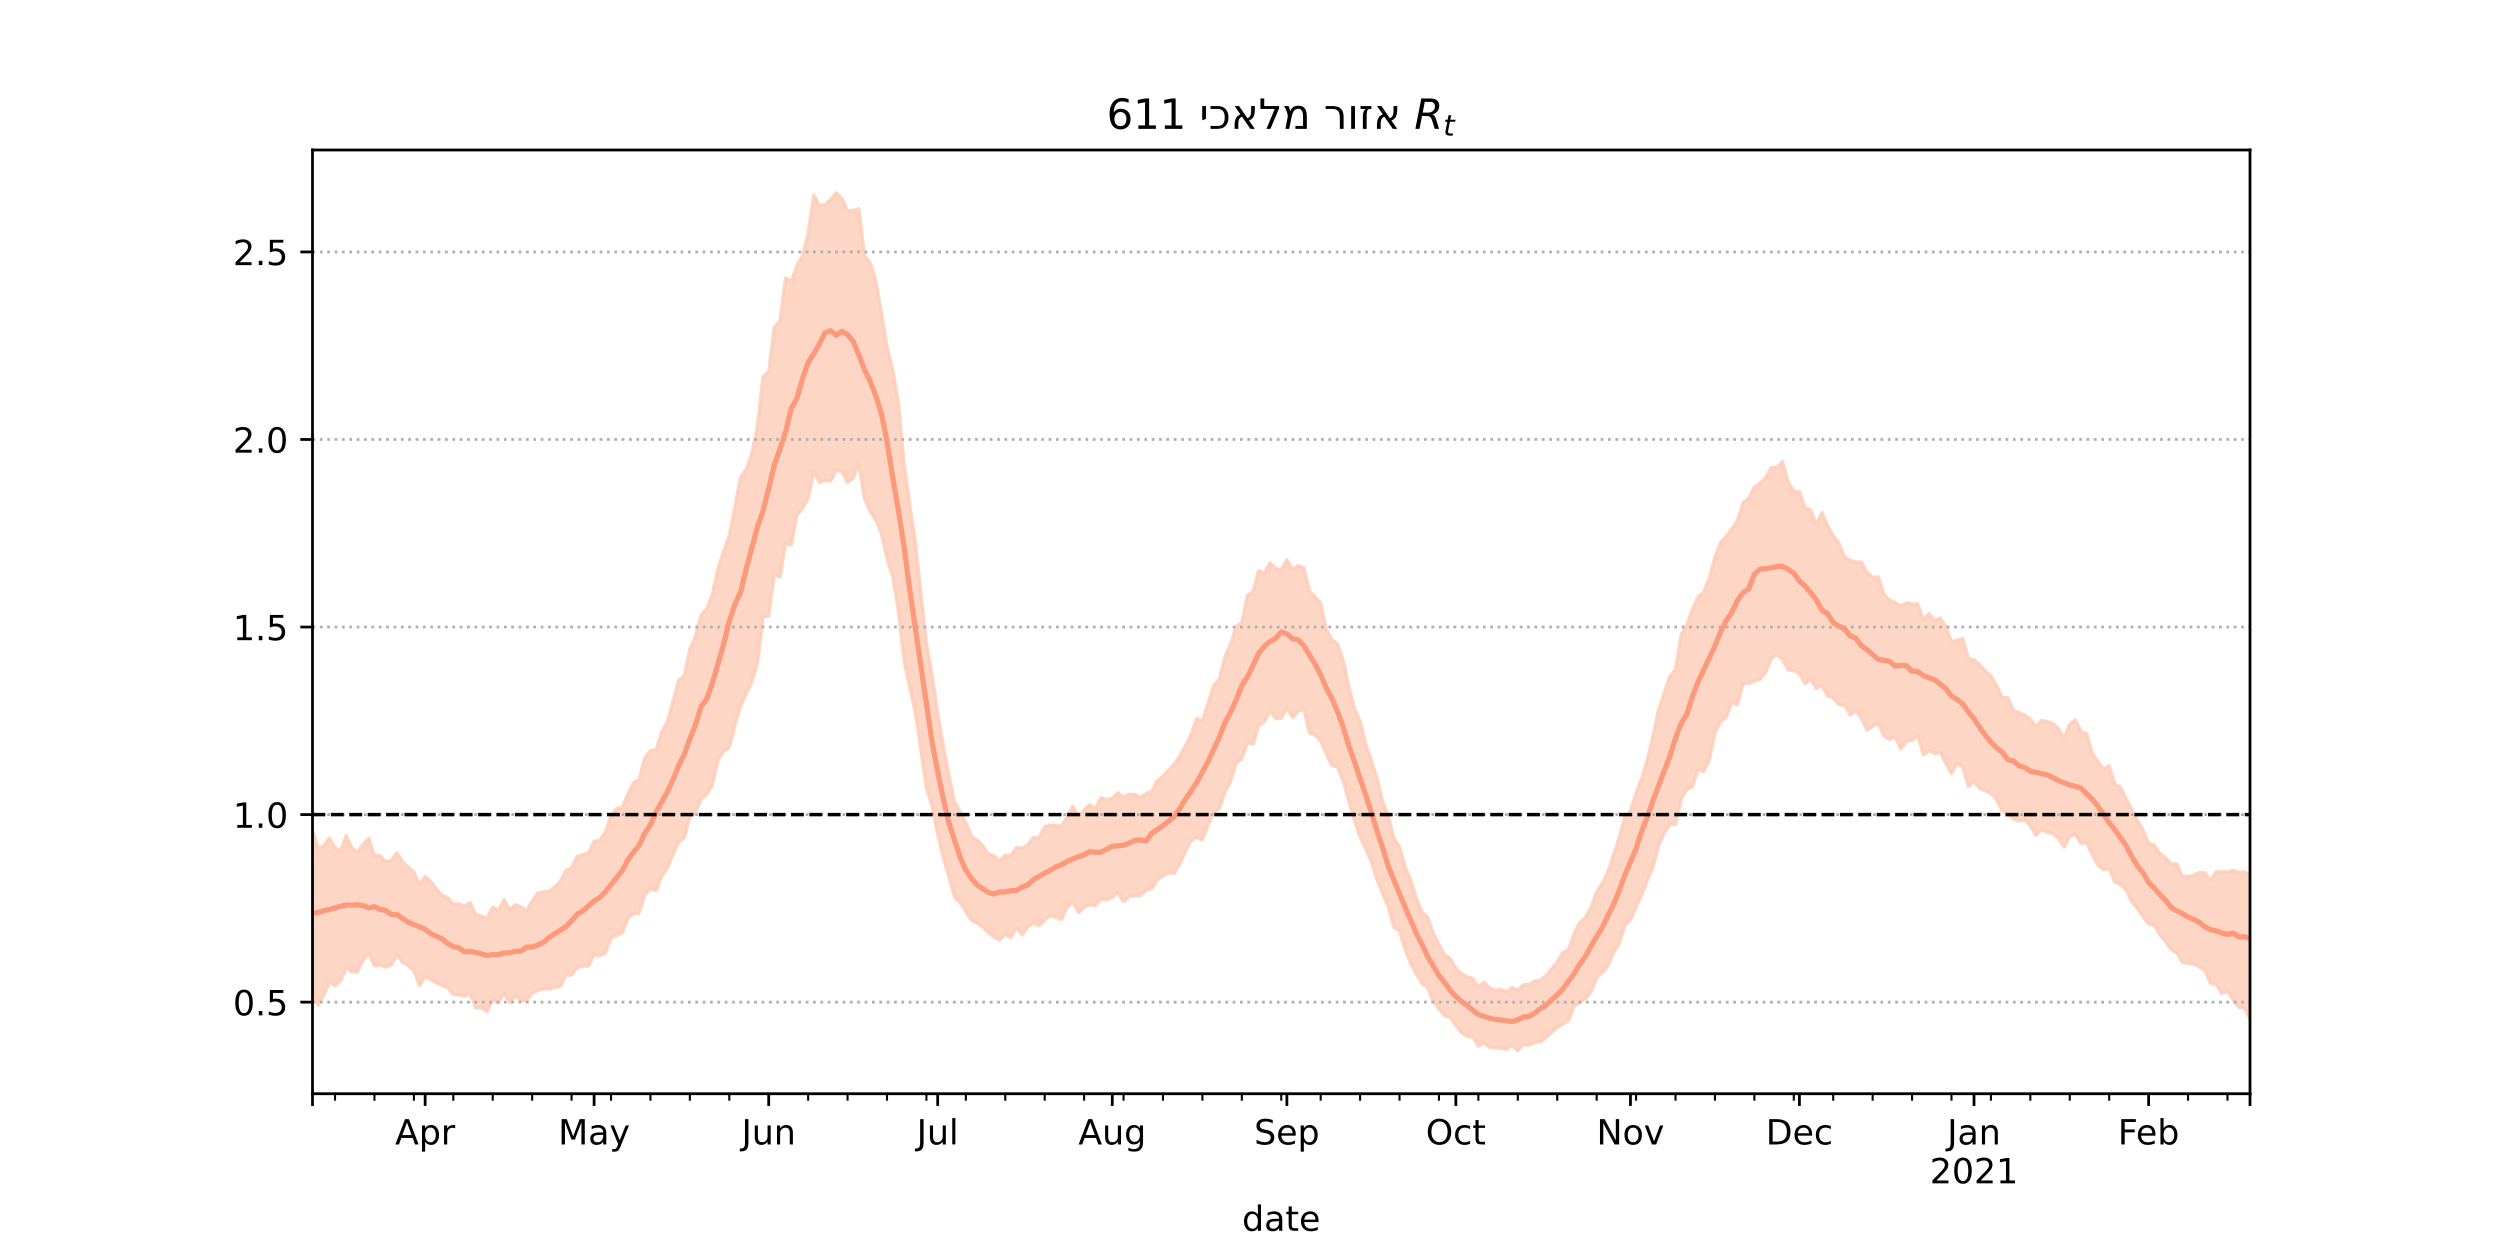 <?xml version="1.0" encoding="utf-8" standalone="no"?>
<!DOCTYPE svg PUBLIC "-//W3C//DTD SVG 1.1//EN"
  "http://www.w3.org/Graphics/SVG/1.1/DTD/svg11.dtd">
<!-- Created with matplotlib (https://matplotlib.org/) -->
<svg height="360pt" version="1.1" viewBox="0 0 720 360" width="720pt" xmlns="http://www.w3.org/2000/svg" xmlns:xlink="http://www.w3.org/1999/xlink">
 <defs>
  <style type="text/css">*{stroke-linecap:butt;stroke-linejoin:round;}</style>
 </defs>
 <g id="figure_1">
  <g id="patch_1">
   <path d="M 0 360 
L 720 360 
L 720 0 
L 0 0 
z
" style="fill:#ffffff;"/>
  </g>
  <g id="axes_1">
   <g id="patch_2">
    <path d="M 90 315 
L 648 315 
L 648 43.2 
L 90 43.2 
z
" style="fill:#ffffff;"/>
   </g>
   <g id="PolyCollection_1">
    <defs>
     <path d="M 90 -74.457 
L 90 -120.729 
L 91.622 -115.744 
L 93.244 -116.439 
L 94.866 -118.673 
L 96.488 -115.809 
L 98.11 -114.988 
L 99.733 -119.386 
L 101.355 -115.694 
L 102.977 -114.424 
L 104.599 -116.933 
L 106.221 -118.544 
L 107.843 -113.642 
L 109.465 -113.483 
L 111.087 -111.866 
L 112.709 -112.111 
L 114.331 -114.425 
L 115.953 -111.826 
L 117.576 -110.28 
L 119.198 -108.844 
L 120.82 -105.222 
L 122.442 -107.574 
L 124.064 -106.089 
L 125.686 -104.005 
L 127.308 -102.192 
L 128.93 -101.51 
L 130.552 -99.584 
L 132.174 -99.676 
L 133.797 -99.033 
L 135.419 -100.055 
L 137.041 -96.522 
L 138.663 -96.166 
L 140.285 -95.59 
L 141.907 -98.757 
L 143.529 -97.716 
L 145.151 -100.852 
L 146.773 -98.019 
L 148.395 -99.457 
L 150.017 -98.799 
L 151.64 -97.719 
L 153.262 -100.51 
L 154.884 -102.822 
L 156.506 -103.165 
L 158.128 -103.255 
L 159.75 -104.534 
L 161.372 -106.142 
L 162.994 -109.335 
L 164.616 -110.154 
L 166.238 -113.314 
L 167.86 -113.932 
L 169.483 -114.322 
L 171.105 -117.684 
L 172.727 -117.969 
L 174.349 -120.405 
L 175.971 -124.967 
L 177.593 -127.195 
L 179.215 -127.406 
L 180.837 -131.356 
L 182.459 -134.562 
L 184.081 -135.614 
L 185.703 -141.735 
L 187.326 -143.844 
L 188.948 -144.145 
L 190.57 -149.282 
L 192.192 -152.004 
L 193.814 -158.061 
L 195.436 -163.982 
L 197.058 -165.395 
L 198.68 -173.027 
L 200.302 -176.817 
L 201.924 -182.844 
L 203.547 -184.636 
L 205.169 -188.928 
L 206.791 -196.326 
L 208.413 -201.224 
L 210.035 -205.704 
L 211.657 -214.137 
L 213.279 -222.555 
L 214.901 -224.81 
L 216.523 -229.425 
L 218.145 -237.289 
L 219.767 -251.504 
L 221.39 -252.963 
L 223.012 -265.75 
L 224.634 -267.594 
L 226.256 -279.941 
L 227.878 -278.938 
L 229.5 -283.463 
L 231.122 -286.352 
L 232.744 -292.781 
L 234.366 -303.813 
L 235.988 -300.788 
L 237.61 -301.071 
L 239.233 -302.616 
L 240.855 -304.445 
L 242.477 -302.872 
L 244.099 -299.226 
L 245.721 -299.352 
L 247.343 -299.896 
L 248.965 -286.366 
L 250.587 -284.521 
L 252.209 -279.25 
L 253.831 -269.95 
L 255.453 -260.258 
L 257.076 -253.59 
L 258.698 -244.282 
L 260.32 -226.783 
L 261.942 -215.074 
L 263.564 -204.281 
L 265.186 -189.314 
L 266.808 -174.511 
L 268.43 -165.519 
L 270.052 -154.568 
L 271.674 -145.218 
L 273.297 -136.769 
L 274.919 -128.936 
L 276.541 -126.207 
L 278.163 -123.071 
L 279.785 -119.102 
L 281.407 -118.028 
L 283.029 -116.453 
L 284.651 -114.114 
L 286.273 -113.518 
L 287.895 -112.077 
L 289.517 -113.67 
L 291.14 -113.624 
L 292.762 -115.98 
L 294.384 -115.671 
L 296.006 -116.746 
L 297.628 -118.797 
L 299.25 -118.755 
L 300.872 -121.937 
L 302.494 -122.392 
L 304.116 -122.212 
L 305.738 -122.107 
L 307.36 -124.83 
L 308.983 -127.743 
L 310.605 -124.692 
L 312.227 -126.738 
L 313.849 -128.261 
L 315.471 -127.2 
L 317.093 -130.224 
L 318.715 -129.661 
L 320.337 -130.11 
L 321.959 -131.682 
L 323.581 -130.47 
L 325.203 -131.239 
L 326.826 -131.167 
L 328.448 -130.323 
L 330.07 -131.411 
L 331.692 -132.038 
L 333.314 -135.171 
L 334.936 -136.44 
L 336.558 -138.234 
L 338.18 -139.998 
L 339.802 -142.351 
L 341.424 -145.239 
L 343.047 -148.54 
L 344.669 -153.07 
L 346.291 -152.417 
L 347.913 -157.367 
L 349.535 -162.486 
L 351.157 -164.429 
L 352.779 -170.825 
L 354.401 -174.544 
L 356.023 -179.53 
L 357.645 -180.747 
L 359.267 -188.519 
L 360.89 -189.694 
L 362.512 -195.679 
L 364.134 -194.851 
L 365.756 -197.935 
L 367.378 -196.317 
L 369 -195.795 
L 370.622 -198.798 
L 372.244 -196.066 
L 373.866 -197.084 
L 375.488 -196.492 
L 377.11 -189.841 
L 378.733 -188.088 
L 380.355 -186.303 
L 381.977 -178.678 
L 383.599 -175.733 
L 385.221 -174.461 
L 386.843 -169.74 
L 388.465 -162.129 
L 390.087 -155.891 
L 391.709 -152.349 
L 393.331 -145.712 
L 394.953 -140.895 
L 396.576 -135.88 
L 398.198 -129.188 
L 399.82 -125.025 
L 401.442 -118.494 
L 403.064 -116.147 
L 404.686 -110.253 
L 406.308 -106.43 
L 407.93 -101.231 
L 409.552 -97.284 
L 411.174 -95.878 
L 412.797 -91.199 
L 414.419 -88.077 
L 416.041 -85.01 
L 417.663 -83.939 
L 419.285 -81.118 
L 420.907 -79.586 
L 422.529 -78.664 
L 424.151 -78.224 
L 425.773 -75.851 
L 427.395 -77.073 
L 429.017 -75.44 
L 430.64 -74.837 
L 432.262 -74.976 
L 433.884 -74.354 
L 435.506 -75.596 
L 437.128 -74.779 
L 438.75 -76.357 
L 440.372 -76.414 
L 441.994 -77.491 
L 443.616 -77.571 
L 445.238 -79.019 
L 446.86 -80.969 
L 448.483 -82.965 
L 450.105 -85.647 
L 451.727 -86.513 
L 453.349 -91.123 
L 454.971 -94.29 
L 456.593 -95.771 
L 458.215 -98.687 
L 459.837 -103.202 
L 461.459 -105.535 
L 463.081 -108.975 
L 464.703 -113.75 
L 466.326 -118.87 
L 467.948 -124.634 
L 469.57 -126.449 
L 471.192 -131.587 
L 472.814 -135.789 
L 474.436 -141.146 
L 476.058 -148.004 
L 477.68 -155.623 
L 479.302 -160.537 
L 480.924 -165.209 
L 482.547 -167.158 
L 484.169 -177.162 
L 485.791 -180.112 
L 487.413 -184.502 
L 489.035 -188.141 
L 490.657 -189.427 
L 492.279 -193.552 
L 493.901 -199.507 
L 495.523 -203.858 
L 497.145 -205.508 
L 498.767 -207.696 
L 500.39 -210.035 
L 502.012 -215.269 
L 503.634 -216.407 
L 505.256 -219.682 
L 506.878 -220.892 
L 508.5 -222.337 
L 510.122 -225.325 
L 511.744 -225.398 
L 513.366 -227.073 
L 514.988 -221.273 
L 516.61 -218.476 
L 518.233 -218.412 
L 519.855 -213.756 
L 521.477 -213.095 
L 523.099 -208.876 
L 524.721 -212.42 
L 526.343 -208.584 
L 527.965 -205.779 
L 529.587 -203.677 
L 531.209 -199.57 
L 532.831 -198.647 
L 534.453 -198.177 
L 536.076 -198.054 
L 537.698 -195.138 
L 539.32 -193.749 
L 540.942 -193.812 
L 542.564 -188.828 
L 544.186 -187.149 
L 545.808 -186.46 
L 547.43 -185.559 
L 549.052 -186.371 
L 550.674 -186.071 
L 552.297 -186.085 
L 553.919 -181.43 
L 555.541 -183.265 
L 557.163 -181.287 
L 558.785 -182.028 
L 560.407 -179.56 
L 562.029 -175.024 
L 563.651 -175.672 
L 565.273 -176.07 
L 566.895 -170.362 
L 568.517 -169.93 
L 570.14 -168.549 
L 571.762 -166.752 
L 573.384 -165.337 
L 575.006 -162.698 
L 576.628 -159.035 
L 578.25 -159.057 
L 579.872 -155.386 
L 581.494 -154.765 
L 583.116 -154.051 
L 584.738 -152.941 
L 586.36 -150.804 
L 587.983 -152.49 
L 589.605 -152.151 
L 591.227 -151.635 
L 592.849 -150.187 
L 594.471 -147.396 
L 596.093 -151.476 
L 597.715 -152.663 
L 599.337 -149.318 
L 600.959 -148.704 
L 602.581 -143.02 
L 604.203 -140.673 
L 605.826 -138.37 
L 607.448 -139.433 
L 609.07 -134.199 
L 610.692 -133.313 
L 612.314 -129.983 
L 613.936 -127.011 
L 615.558 -123.7 
L 617.18 -121.05 
L 618.802 -117.151 
L 620.424 -116.6 
L 622.047 -114.146 
L 623.669 -112.932 
L 625.291 -111.123 
L 626.913 -111.267 
L 628.535 -107.593 
L 630.157 -107.579 
L 631.779 -107.901 
L 633.401 -108.704 
L 635.023 -108.613 
L 636.645 -106.53 
L 638.267 -108.922 
L 639.89 -108.993 
L 641.512 -108.874 
L 643.134 -109.355 
L 644.756 -108.799 
L 646.378 -108.862 
L 648 -108.105 
L 649.622 -107.299 
L 651.244 -112.513 
L 652.866 -113.408 
L 654.488 -113.393 
L 656.11 -114.559 
L 657.733 -114.593 
L 659.355 -116.391 
L 660.977 -113.666 
L 660.977 -63.4 
L 660.977 -63.4 
L 659.355 -65.734 
L 657.733 -66.45 
L 656.11 -65.836 
L 654.488 -66.758 
L 652.866 -67.36 
L 651.244 -68.112 
L 649.622 -65.353 
L 648 -66.427 
L 646.378 -69.611 
L 644.756 -69.9 
L 643.134 -72.034 
L 641.512 -74.566 
L 639.89 -73.873 
L 638.267 -76.543 
L 636.645 -76.753 
L 635.023 -80.378 
L 633.401 -81.572 
L 631.779 -82.281 
L 630.157 -82.571 
L 628.535 -82.837 
L 626.913 -85.614 
L 625.291 -86.525 
L 623.669 -88.844 
L 622.047 -90.8 
L 620.424 -93.463 
L 618.802 -93.882 
L 617.18 -95.991 
L 615.558 -98.428 
L 613.936 -100.281 
L 612.314 -103.823 
L 610.692 -105.267 
L 609.07 -105.904 
L 607.448 -109.727 
L 605.826 -109.524 
L 604.203 -110.814 
L 602.581 -113.787 
L 600.959 -117.337 
L 599.337 -117.057 
L 597.715 -119.741 
L 596.093 -119.09 
L 594.471 -116.057 
L 592.849 -118.641 
L 591.227 -119.879 
L 589.605 -120.322 
L 587.983 -121.118 
L 586.36 -119.483 
L 584.738 -122.125 
L 583.116 -123.985 
L 581.494 -123.566 
L 579.872 -124.11 
L 578.25 -125.723 
L 576.628 -126.415 
L 575.006 -129.695 
L 573.384 -131.497 
L 571.762 -132.27 
L 570.14 -132.84 
L 568.517 -135.027 
L 566.895 -133.487 
L 565.273 -138.974 
L 563.651 -140.143 
L 562.029 -137.245 
L 560.407 -140.111 
L 558.785 -143.305 
L 557.163 -143.009 
L 555.541 -143.752 
L 553.919 -142.572 
L 552.297 -148.23 
L 550.674 -146.796 
L 549.052 -146.482 
L 547.43 -144.265 
L 545.808 -147.808 
L 544.186 -147.037 
L 542.564 -148.07 
L 540.942 -151.637 
L 539.32 -150.791 
L 537.698 -149.749 
L 536.076 -153.043 
L 534.453 -155.209 
L 532.831 -154.104 
L 531.209 -156.934 
L 529.587 -157.041 
L 527.965 -158.972 
L 526.343 -159.553 
L 524.721 -162.607 
L 523.099 -161.703 
L 521.477 -164.416 
L 519.855 -163.091 
L 518.233 -166.035 
L 516.61 -166.781 
L 514.988 -167.066 
L 513.366 -170.043 
L 511.744 -171.519 
L 510.122 -170.329 
L 508.5 -166.327 
L 506.878 -164.369 
L 505.256 -163.85 
L 503.634 -163.136 
L 502.012 -163.16 
L 500.39 -157.02 
L 498.767 -157.765 
L 497.145 -153.478 
L 495.523 -152.086 
L 493.901 -148.899 
L 492.279 -141.178 
L 490.657 -137.749 
L 489.035 -138.463 
L 487.413 -133.413 
L 485.791 -132.69 
L 484.169 -129.795 
L 482.547 -122.591 
L 480.924 -122.528 
L 479.302 -120.089 
L 477.68 -116.466 
L 476.058 -110.43 
L 474.436 -106.404 
L 472.814 -102.305 
L 471.192 -98.782 
L 469.57 -95.005 
L 467.948 -93.502 
L 466.326 -88.312 
L 464.703 -85.699 
L 463.081 -81.754 
L 461.459 -79.942 
L 459.837 -78.343 
L 458.215 -74.398 
L 456.593 -72.387 
L 454.971 -71.228 
L 453.349 -70.292 
L 451.727 -65.987 
L 450.105 -65.116 
L 448.483 -64.117 
L 446.86 -62.606 
L 445.238 -61.102 
L 443.616 -59.984 
L 441.994 -59.74 
L 440.372 -58.997 
L 438.75 -59.157 
L 437.128 -57.355 
L 435.506 -59.061 
L 433.884 -57.766 
L 432.262 -58.123 
L 430.64 -58.219 
L 429.017 -58.409 
L 427.395 -59.559 
L 425.773 -58.708 
L 424.151 -61.317 
L 422.529 -61.522 
L 420.907 -62.661 
L 419.285 -64.598 
L 417.663 -66.995 
L 416.041 -67.45 
L 414.419 -69.506 
L 412.797 -71.613 
L 411.174 -75.509 
L 409.552 -76.723 
L 407.93 -79.357 
L 406.308 -82.462 
L 404.686 -86.553 
L 403.064 -91.861 
L 401.442 -92.876 
L 399.82 -98.852 
L 398.198 -102.702 
L 396.576 -106.723 
L 394.953 -111.735 
L 393.331 -115.489 
L 391.709 -118.933 
L 390.087 -123.723 
L 388.465 -129.141 
L 386.843 -134.916 
L 385.221 -139.138 
L 383.599 -139.466 
L 381.977 -142.949 
L 380.355 -146.661 
L 378.733 -148.317 
L 377.11 -148.908 
L 375.488 -155.867 
L 373.866 -155.169 
L 372.244 -153.347 
L 370.622 -156.055 
L 369 -153.121 
L 367.378 -153.055 
L 365.756 -155.116 
L 364.134 -152.226 
L 362.512 -151.034 
L 360.89 -145.671 
L 359.267 -146.151 
L 357.645 -141.425 
L 356.023 -140.205 
L 354.401 -134.877 
L 352.779 -131.819 
L 351.157 -127.052 
L 349.535 -125.866 
L 347.913 -122.387 
L 346.291 -118.124 
L 344.669 -118.787 
L 343.047 -117.914 
L 341.424 -114.726 
L 339.802 -111.271 
L 338.18 -108.438 
L 336.558 -108.564 
L 334.936 -107.714 
L 333.314 -106.574 
L 331.692 -104.061 
L 330.07 -103.602 
L 328.448 -102.044 
L 326.826 -101.93 
L 325.203 -101.846 
L 323.581 -100.315 
L 321.959 -102.886 
L 320.337 -101.567 
L 318.715 -100.82 
L 317.093 -101.091 
L 315.471 -99.145 
L 313.849 -99.467 
L 312.227 -98.691 
L 310.605 -97.1 
L 308.983 -100.268 
L 307.36 -98.635 
L 305.738 -95.225 
L 304.116 -95.734 
L 302.494 -96.431 
L 300.872 -95.036 
L 299.25 -93.346 
L 297.628 -94.211 
L 296.006 -93.032 
L 294.384 -90.73 
L 292.762 -92.894 
L 291.14 -90.029 
L 289.517 -90.967 
L 287.895 -89.278 
L 286.273 -90.143 
L 284.651 -91.412 
L 283.029 -92.964 
L 281.407 -94.106 
L 279.785 -94.953 
L 278.163 -97.48 
L 276.541 -99.988 
L 274.919 -101.646 
L 273.297 -107.519 
L 271.674 -112.975 
L 270.052 -119.707 
L 268.43 -127.895 
L 266.808 -132.976 
L 265.186 -144.231 
L 263.564 -155.087 
L 261.942 -162.3 
L 260.32 -170.136 
L 258.698 -184.285 
L 257.076 -194.004 
L 255.453 -199.208 
L 253.831 -206.464 
L 252.209 -210.315 
L 250.587 -212.7 
L 248.965 -216.427 
L 247.343 -226.419 
L 245.721 -222.199 
L 244.099 -220.987 
L 242.477 -224.147 
L 240.855 -224.6 
L 239.233 -221.514 
L 237.61 -221.57 
L 235.988 -221.076 
L 234.366 -224.285 
L 232.744 -216.313 
L 231.122 -213.61 
L 229.5 -211.613 
L 227.878 -203.004 
L 226.256 -203.49 
L 224.634 -193.774 
L 223.012 -194.501 
L 221.39 -182.658 
L 219.767 -182.335 
L 218.145 -169.057 
L 216.523 -163.493 
L 214.901 -160.299 
L 213.279 -156.548 
L 211.657 -151.178 
L 210.035 -144.784 
L 208.413 -143.652 
L 206.791 -141.197 
L 205.169 -133.981 
L 203.547 -131.197 
L 201.924 -129.991 
L 200.302 -125.866 
L 198.68 -124.893 
L 197.058 -118.627 
L 195.436 -117.469 
L 193.814 -113.801 
L 192.192 -110.113 
L 190.57 -107.56 
L 188.948 -103.428 
L 187.326 -104.047 
L 185.703 -102.285 
L 184.081 -97.048 
L 182.459 -96.851 
L 180.837 -95.477 
L 179.215 -91.268 
L 177.593 -90.591 
L 175.971 -89.95 
L 174.349 -85.539 
L 172.727 -84.698 
L 171.105 -84.961 
L 169.483 -81.813 
L 167.86 -81.772 
L 166.238 -81.379 
L 164.616 -79.178 
L 162.994 -79.118 
L 161.372 -75.929 
L 159.75 -75.558 
L 158.128 -75.114 
L 156.506 -75.244 
L 154.884 -74.716 
L 153.262 -73.939 
L 151.64 -71.725 
L 150.017 -71.804 
L 148.395 -73.141 
L 146.773 -71.293 
L 145.151 -73.776 
L 143.529 -71.251 
L 141.907 -71.972 
L 140.285 -68.634 
L 138.663 -69.807 
L 137.041 -69.695 
L 135.419 -73.773 
L 133.797 -73.074 
L 132.174 -73.509 
L 130.552 -73.628 
L 128.93 -75.553 
L 127.308 -76.194 
L 125.686 -76.92 
L 124.064 -77.787 
L 122.442 -78.685 
L 120.82 -76.155 
L 119.198 -80.4 
L 117.576 -81.955 
L 115.953 -82.913 
L 114.331 -85.022 
L 112.709 -82.115 
L 111.087 -81.489 
L 109.465 -82.056 
L 107.843 -81.854 
L 106.221 -85.613 
L 104.599 -83.482 
L 102.977 -80.161 
L 101.355 -80.038 
L 99.733 -81.48 
L 98.11 -77.484 
L 96.488 -76.102 
L 94.866 -77.151 
L 93.244 -73.47 
L 91.622 -70.541 
L 90 -74.457 
z
" id="m68aa4de382" style="stroke:#fdcbb6;stroke-opacity:0.8;"/>
    </defs>
    <g clip-path="url(#p127be22ed4)">
     <use style="fill:#fdcbb6;fill-opacity:0.8;stroke:#fdcbb6;stroke-opacity:0.8;" x="0" xlink:href="#m68aa4de382" y="360"/>
    </g>
   </g>
   <g id="matplotlib.axis_1">
    <g id="xtick_1">
     <g id="line2d_1">
      <defs>
       <path d="M 0 0 
L 0 3.5 
" id="m68dd8ad749" style="stroke:#000000;stroke-width:0.8;"/>
      </defs>
      <g>
       <use style="stroke:#000000;stroke-width:0.8;" x="90" xlink:href="#m68dd8ad749" y="315"/>
      </g>
     </g>
    </g>
    <g id="xtick_2">
     <g id="line2d_2">
      <g>
       <use style="stroke:#000000;stroke-width:0.8;" x="122.442" xlink:href="#m68dd8ad749" y="315"/>
      </g>
     </g>
     <g id="text_1">
      <!-- Apr -->
      <g transform="translate(113.792 329.598)scale(0.1 -0.1)">
       <defs>
        <path d="M 34.188 63.188 
L 20.797 26.906 
L 47.609 26.906 
z
M 28.609 72.906 
L 39.797 72.906 
L 67.578 0 
L 57.328 0 
L 50.688 18.703 
L 17.828 18.703 
L 11.188 0 
L 0.781 0 
z
" id="DejaVuSans-65"/>
        <path d="M 18.109 8.203 
L 18.109 -20.797 
L 9.078 -20.797 
L 9.078 54.688 
L 18.109 54.688 
L 18.109 46.391 
Q 20.953 51.266 25.266 53.625 
Q 29.594 56 35.594 56 
Q 45.562 56 51.781 48.094 
Q 58.016 40.188 58.016 27.297 
Q 58.016 14.406 51.781 6.484 
Q 45.562 -1.422 35.594 -1.422 
Q 29.594 -1.422 25.266 0.953 
Q 20.953 3.328 18.109 8.203 
z
M 48.688 27.297 
Q 48.688 37.203 44.609 42.844 
Q 40.531 48.484 33.406 48.484 
Q 26.266 48.484 22.188 42.844 
Q 18.109 37.203 18.109 27.297 
Q 18.109 17.391 22.188 11.75 
Q 26.266 6.109 33.406 6.109 
Q 40.531 6.109 44.609 11.75 
Q 48.688 17.391 48.688 27.297 
z
" id="DejaVuSans-112"/>
        <path d="M 41.109 46.297 
Q 39.594 47.172 37.812 47.578 
Q 36.031 48 33.891 48 
Q 26.266 48 22.188 43.047 
Q 18.109 38.094 18.109 28.812 
L 18.109 0 
L 9.078 0 
L 9.078 54.688 
L 18.109 54.688 
L 18.109 46.188 
Q 20.953 51.172 25.484 53.578 
Q 30.031 56 36.531 56 
Q 37.453 56 38.578 55.875 
Q 39.703 55.766 41.062 55.516 
z
" id="DejaVuSans-114"/>
       </defs>
       <use xlink:href="#DejaVuSans-65"/>
       <use x="68.408" xlink:href="#DejaVuSans-112"/>
       <use x="131.885" xlink:href="#DejaVuSans-114"/>
      </g>
     </g>
    </g>
    <g id="xtick_3">
     <g id="line2d_3">
      <g>
       <use style="stroke:#000000;stroke-width:0.8;" x="171.105" xlink:href="#m68dd8ad749" y="315"/>
      </g>
     </g>
     <g id="text_2">
      <!-- May -->
      <g transform="translate(160.767 329.598)scale(0.1 -0.1)">
       <defs>
        <path d="M 9.812 72.906 
L 24.516 72.906 
L 43.109 23.297 
L 61.812 72.906 
L 76.516 72.906 
L 76.516 0 
L 66.891 0 
L 66.891 64.016 
L 48.094 14.016 
L 38.188 14.016 
L 19.391 64.016 
L 19.391 0 
L 9.812 0 
z
" id="DejaVuSans-77"/>
        <path d="M 34.281 27.484 
Q 23.391 27.484 19.188 25 
Q 14.984 22.516 14.984 16.5 
Q 14.984 11.719 18.141 8.906 
Q 21.297 6.109 26.703 6.109 
Q 34.188 6.109 38.703 11.406 
Q 43.219 16.703 43.219 25.484 
L 43.219 27.484 
z
M 52.203 31.203 
L 52.203 0 
L 43.219 0 
L 43.219 8.297 
Q 40.141 3.328 35.547 0.953 
Q 30.953 -1.422 24.312 -1.422 
Q 15.922 -1.422 10.953 3.297 
Q 6 8.016 6 15.922 
Q 6 25.141 12.172 29.828 
Q 18.359 34.516 30.609 34.516 
L 43.219 34.516 
L 43.219 35.406 
Q 43.219 41.609 39.141 45 
Q 35.062 48.391 27.688 48.391 
Q 23 48.391 18.547 47.266 
Q 14.109 46.141 10.016 43.891 
L 10.016 52.203 
Q 14.938 54.109 19.578 55.047 
Q 24.219 56 28.609 56 
Q 40.484 56 46.344 49.844 
Q 52.203 43.703 52.203 31.203 
z
" id="DejaVuSans-97"/>
        <path d="M 32.172 -5.078 
Q 28.375 -14.844 24.75 -17.812 
Q 21.141 -20.797 15.094 -20.797 
L 7.906 -20.797 
L 7.906 -13.281 
L 13.188 -13.281 
Q 16.891 -13.281 18.938 -11.516 
Q 21 -9.766 23.484 -3.219 
L 25.094 0.875 
L 2.984 54.688 
L 12.5 54.688 
L 29.594 11.922 
L 46.688 54.688 
L 56.203 54.688 
z
" id="DejaVuSans-121"/>
       </defs>
       <use xlink:href="#DejaVuSans-77"/>
       <use x="86.279" xlink:href="#DejaVuSans-97"/>
       <use x="147.559" xlink:href="#DejaVuSans-121"/>
      </g>
     </g>
    </g>
    <g id="xtick_4">
     <g id="line2d_4">
      <g>
       <use style="stroke:#000000;stroke-width:0.8;" x="221.39" xlink:href="#m68dd8ad749" y="315"/>
      </g>
     </g>
     <g id="text_3">
      <!-- Jun -->
      <g transform="translate(213.577 329.598)scale(0.1 -0.1)">
       <defs>
        <path d="M 9.812 72.906 
L 19.672 72.906 
L 19.672 5.078 
Q 19.672 -8.109 14.672 -14.062 
Q 9.672 -20.016 -1.422 -20.016 
L -5.172 -20.016 
L -5.172 -11.719 
L -2.094 -11.719 
Q 4.438 -11.719 7.125 -8.047 
Q 9.812 -4.391 9.812 5.078 
z
" id="DejaVuSans-74"/>
        <path d="M 8.5 21.578 
L 8.5 54.688 
L 17.484 54.688 
L 17.484 21.922 
Q 17.484 14.156 20.5 10.266 
Q 23.531 6.391 29.594 6.391 
Q 36.859 6.391 41.078 11.031 
Q 45.312 15.672 45.312 23.688 
L 45.312 54.688 
L 54.297 54.688 
L 54.297 0 
L 45.312 0 
L 45.312 8.406 
Q 42.047 3.422 37.719 1 
Q 33.406 -1.422 27.688 -1.422 
Q 18.266 -1.422 13.375 4.438 
Q 8.5 10.297 8.5 21.578 
z
M 31.109 56 
z
" id="DejaVuSans-117"/>
        <path d="M 54.891 33.016 
L 54.891 0 
L 45.906 0 
L 45.906 32.719 
Q 45.906 40.484 42.875 44.328 
Q 39.844 48.188 33.797 48.188 
Q 26.516 48.188 22.312 43.547 
Q 18.109 38.922 18.109 30.906 
L 18.109 0 
L 9.078 0 
L 9.078 54.688 
L 18.109 54.688 
L 18.109 46.188 
Q 21.344 51.125 25.703 53.562 
Q 30.078 56 35.797 56 
Q 45.219 56 50.047 50.172 
Q 54.891 44.344 54.891 33.016 
z
" id="DejaVuSans-110"/>
       </defs>
       <use xlink:href="#DejaVuSans-74"/>
       <use x="29.492" xlink:href="#DejaVuSans-117"/>
       <use x="92.871" xlink:href="#DejaVuSans-110"/>
      </g>
     </g>
    </g>
    <g id="xtick_5">
     <g id="line2d_5">
      <g>
       <use style="stroke:#000000;stroke-width:0.8;" x="270.052" xlink:href="#m68dd8ad749" y="315"/>
      </g>
     </g>
     <g id="text_4">
      <!-- Jul -->
      <g transform="translate(264.02 329.598)scale(0.1 -0.1)">
       <defs>
        <path d="M 9.422 75.984 
L 18.406 75.984 
L 18.406 0 
L 9.422 0 
z
" id="DejaVuSans-108"/>
       </defs>
       <use xlink:href="#DejaVuSans-74"/>
       <use x="29.492" xlink:href="#DejaVuSans-117"/>
       <use x="92.871" xlink:href="#DejaVuSans-108"/>
      </g>
     </g>
    </g>
    <g id="xtick_6">
     <g id="line2d_6">
      <g>
       <use style="stroke:#000000;stroke-width:0.8;" x="320.337" xlink:href="#m68dd8ad749" y="315"/>
      </g>
     </g>
     <g id="text_5">
      <!-- Aug -->
      <g transform="translate(310.574 329.598)scale(0.1 -0.1)">
       <defs>
        <path d="M 45.406 27.984 
Q 45.406 37.75 41.375 43.109 
Q 37.359 48.484 30.078 48.484 
Q 22.859 48.484 18.828 43.109 
Q 14.797 37.75 14.797 27.984 
Q 14.797 18.266 18.828 12.891 
Q 22.859 7.516 30.078 7.516 
Q 37.359 7.516 41.375 12.891 
Q 45.406 18.266 45.406 27.984 
z
M 54.391 6.781 
Q 54.391 -7.172 48.188 -13.984 
Q 42 -20.797 29.203 -20.797 
Q 24.469 -20.797 20.266 -20.094 
Q 16.062 -19.391 12.109 -17.922 
L 12.109 -9.188 
Q 16.062 -11.328 19.922 -12.344 
Q 23.781 -13.375 27.781 -13.375 
Q 36.625 -13.375 41.016 -8.766 
Q 45.406 -4.156 45.406 5.172 
L 45.406 9.625 
Q 42.625 4.781 38.281 2.391 
Q 33.938 0 27.875 0 
Q 17.828 0 11.672 7.656 
Q 5.516 15.328 5.516 27.984 
Q 5.516 40.672 11.672 48.328 
Q 17.828 56 27.875 56 
Q 33.938 56 38.281 53.609 
Q 42.625 51.219 45.406 46.391 
L 45.406 54.688 
L 54.391 54.688 
z
" id="DejaVuSans-103"/>
       </defs>
       <use xlink:href="#DejaVuSans-65"/>
       <use x="68.408" xlink:href="#DejaVuSans-117"/>
       <use x="131.787" xlink:href="#DejaVuSans-103"/>
      </g>
     </g>
    </g>
    <g id="xtick_7">
     <g id="line2d_7">
      <g>
       <use style="stroke:#000000;stroke-width:0.8;" x="370.622" xlink:href="#m68dd8ad749" y="315"/>
      </g>
     </g>
     <g id="text_6">
      <!-- Sep -->
      <g transform="translate(361.197 329.598)scale(0.1 -0.1)">
       <defs>
        <path d="M 53.516 70.516 
L 53.516 60.891 
Q 47.906 63.578 42.922 64.891 
Q 37.938 66.219 33.297 66.219 
Q 25.25 66.219 20.875 63.094 
Q 16.5 59.969 16.5 54.203 
Q 16.5 49.359 19.406 46.891 
Q 22.312 44.438 30.422 42.922 
L 36.375 41.703 
Q 47.406 39.594 52.656 34.297 
Q 57.906 29 57.906 20.125 
Q 57.906 9.516 50.797 4.047 
Q 43.703 -1.422 29.984 -1.422 
Q 24.812 -1.422 18.969 -0.25 
Q 13.141 0.922 6.891 3.219 
L 6.891 13.375 
Q 12.891 10.016 18.656 8.297 
Q 24.422 6.594 29.984 6.594 
Q 38.422 6.594 43.016 9.906 
Q 47.609 13.234 47.609 19.391 
Q 47.609 24.75 44.312 27.781 
Q 41.016 30.812 33.5 32.328 
L 27.484 33.5 
Q 16.453 35.688 11.516 40.375 
Q 6.594 45.062 6.594 53.422 
Q 6.594 63.094 13.406 68.656 
Q 20.219 74.219 32.172 74.219 
Q 37.312 74.219 42.625 73.281 
Q 47.953 72.359 53.516 70.516 
z
" id="DejaVuSans-83"/>
        <path d="M 56.203 29.594 
L 56.203 25.203 
L 14.891 25.203 
Q 15.484 15.922 20.484 11.062 
Q 25.484 6.203 34.422 6.203 
Q 39.594 6.203 44.453 7.469 
Q 49.312 8.734 54.109 11.281 
L 54.109 2.781 
Q 49.266 0.734 44.188 -0.344 
Q 39.109 -1.422 33.891 -1.422 
Q 20.797 -1.422 13.156 6.188 
Q 5.516 13.812 5.516 26.812 
Q 5.516 40.234 12.766 48.109 
Q 20.016 56 32.328 56 
Q 43.359 56 49.781 48.891 
Q 56.203 41.797 56.203 29.594 
z
M 47.219 32.234 
Q 47.125 39.594 43.094 43.984 
Q 39.062 48.391 32.422 48.391 
Q 24.906 48.391 20.391 44.141 
Q 15.875 39.891 15.188 32.172 
z
" id="DejaVuSans-101"/>
       </defs>
       <use xlink:href="#DejaVuSans-83"/>
       <use x="63.477" xlink:href="#DejaVuSans-101"/>
       <use x="125" xlink:href="#DejaVuSans-112"/>
      </g>
     </g>
    </g>
    <g id="xtick_8">
     <g id="line2d_8">
      <g>
       <use style="stroke:#000000;stroke-width:0.8;" x="419.285" xlink:href="#m68dd8ad749" y="315"/>
      </g>
     </g>
     <g id="text_7">
      <!-- Oct -->
      <g transform="translate(410.64 329.598)scale(0.1 -0.1)">
       <defs>
        <path d="M 39.406 66.219 
Q 28.656 66.219 22.328 58.203 
Q 16.016 50.203 16.016 36.375 
Q 16.016 22.609 22.328 14.594 
Q 28.656 6.594 39.406 6.594 
Q 50.141 6.594 56.422 14.594 
Q 62.703 22.609 62.703 36.375 
Q 62.703 50.203 56.422 58.203 
Q 50.141 66.219 39.406 66.219 
z
M 39.406 74.219 
Q 54.734 74.219 63.906 63.938 
Q 73.094 53.656 73.094 36.375 
Q 73.094 19.141 63.906 8.859 
Q 54.734 -1.422 39.406 -1.422 
Q 24.031 -1.422 14.812 8.828 
Q 5.609 19.094 5.609 36.375 
Q 5.609 53.656 14.812 63.938 
Q 24.031 74.219 39.406 74.219 
z
" id="DejaVuSans-79"/>
        <path d="M 48.781 52.594 
L 48.781 44.188 
Q 44.969 46.297 41.141 47.344 
Q 37.312 48.391 33.406 48.391 
Q 24.656 48.391 19.812 42.844 
Q 14.984 37.312 14.984 27.297 
Q 14.984 17.281 19.812 11.734 
Q 24.656 6.203 33.406 6.203 
Q 37.312 6.203 41.141 7.25 
Q 44.969 8.297 48.781 10.406 
L 48.781 2.094 
Q 45.016 0.344 40.984 -0.531 
Q 36.969 -1.422 32.422 -1.422 
Q 20.062 -1.422 12.781 6.344 
Q 5.516 14.109 5.516 27.297 
Q 5.516 40.672 12.859 48.328 
Q 20.219 56 33.016 56 
Q 37.156 56 41.109 55.141 
Q 45.062 54.297 48.781 52.594 
z
" id="DejaVuSans-99"/>
        <path d="M 18.312 70.219 
L 18.312 54.688 
L 36.812 54.688 
L 36.812 47.703 
L 18.312 47.703 
L 18.312 18.016 
Q 18.312 11.328 20.141 9.422 
Q 21.969 7.516 27.594 7.516 
L 36.812 7.516 
L 36.812 0 
L 27.594 0 
Q 17.188 0 13.234 3.875 
Q 9.281 7.766 9.281 18.016 
L 9.281 47.703 
L 2.688 47.703 
L 2.688 54.688 
L 9.281 54.688 
L 9.281 70.219 
z
" id="DejaVuSans-116"/>
       </defs>
       <use xlink:href="#DejaVuSans-79"/>
       <use x="78.711" xlink:href="#DejaVuSans-99"/>
       <use x="133.691" xlink:href="#DejaVuSans-116"/>
      </g>
     </g>
    </g>
    <g id="xtick_9">
     <g id="line2d_9">
      <g>
       <use style="stroke:#000000;stroke-width:0.8;" x="469.57" xlink:href="#m68dd8ad749" y="315"/>
      </g>
     </g>
     <g id="text_8">
      <!-- Nov -->
      <g transform="translate(459.81 329.598)scale(0.1 -0.1)">
       <defs>
        <path d="M 9.812 72.906 
L 23.094 72.906 
L 55.422 11.922 
L 55.422 72.906 
L 64.984 72.906 
L 64.984 0 
L 51.703 0 
L 19.391 60.984 
L 19.391 0 
L 9.812 0 
z
" id="DejaVuSans-78"/>
        <path d="M 30.609 48.391 
Q 23.391 48.391 19.188 42.75 
Q 14.984 37.109 14.984 27.297 
Q 14.984 17.484 19.156 11.844 
Q 23.344 6.203 30.609 6.203 
Q 37.797 6.203 41.984 11.859 
Q 46.188 17.531 46.188 27.297 
Q 46.188 37.016 41.984 42.703 
Q 37.797 48.391 30.609 48.391 
z
M 30.609 56 
Q 42.328 56 49.016 48.375 
Q 55.719 40.766 55.719 27.297 
Q 55.719 13.875 49.016 6.219 
Q 42.328 -1.422 30.609 -1.422 
Q 18.844 -1.422 12.172 6.219 
Q 5.516 13.875 5.516 27.297 
Q 5.516 40.766 12.172 48.375 
Q 18.844 56 30.609 56 
z
" id="DejaVuSans-111"/>
        <path d="M 2.984 54.688 
L 12.5 54.688 
L 29.594 8.797 
L 46.688 54.688 
L 56.203 54.688 
L 35.688 0 
L 23.484 0 
z
" id="DejaVuSans-118"/>
       </defs>
       <use xlink:href="#DejaVuSans-78"/>
       <use x="74.805" xlink:href="#DejaVuSans-111"/>
       <use x="135.986" xlink:href="#DejaVuSans-118"/>
      </g>
     </g>
    </g>
    <g id="xtick_10">
     <g id="line2d_10">
      <g>
       <use style="stroke:#000000;stroke-width:0.8;" x="518.233" xlink:href="#m68dd8ad749" y="315"/>
      </g>
     </g>
     <g id="text_9">
      <!-- Dec -->
      <g transform="translate(508.557 329.598)scale(0.1 -0.1)">
       <defs>
        <path d="M 19.672 64.797 
L 19.672 8.109 
L 31.594 8.109 
Q 46.688 8.109 53.688 14.938 
Q 60.688 21.781 60.688 36.531 
Q 60.688 51.172 53.688 57.984 
Q 46.688 64.797 31.594 64.797 
z
M 9.812 72.906 
L 30.078 72.906 
Q 51.266 72.906 61.172 64.094 
Q 71.094 55.281 71.094 36.531 
Q 71.094 17.672 61.125 8.828 
Q 51.172 0 30.078 0 
L 9.812 0 
z
" id="DejaVuSans-68"/>
       </defs>
       <use xlink:href="#DejaVuSans-68"/>
       <use x="77.002" xlink:href="#DejaVuSans-101"/>
       <use x="138.525" xlink:href="#DejaVuSans-99"/>
      </g>
     </g>
    </g>
    <g id="xtick_11">
     <g id="line2d_11">
      <g>
       <use style="stroke:#000000;stroke-width:0.8;" x="568.517" xlink:href="#m68dd8ad749" y="315"/>
      </g>
     </g>
     <g id="text_10">
      <!-- Jan -->
      <g transform="translate(560.81 329.598)scale(0.1 -0.1)">
       <use xlink:href="#DejaVuSans-74"/>
       <use x="29.492" xlink:href="#DejaVuSans-97"/>
       <use x="90.771" xlink:href="#DejaVuSans-110"/>
      </g>
      <!-- 2021 -->
      <g transform="translate(555.792 340.796)scale(0.1 -0.1)">
       <defs>
        <path d="M 19.188 8.297 
L 53.609 8.297 
L 53.609 0 
L 7.328 0 
L 7.328 8.297 
Q 12.938 14.109 22.625 23.891 
Q 32.328 33.688 34.812 36.531 
Q 39.547 41.844 41.422 45.531 
Q 43.312 49.219 43.312 52.781 
Q 43.312 58.594 39.234 62.25 
Q 35.156 65.922 28.609 65.922 
Q 23.969 65.922 18.812 64.312 
Q 13.672 62.703 7.812 59.422 
L 7.812 69.391 
Q 13.766 71.781 18.938 73 
Q 24.125 74.219 28.422 74.219 
Q 39.75 74.219 46.484 68.547 
Q 53.219 62.891 53.219 53.422 
Q 53.219 48.922 51.531 44.891 
Q 49.859 40.875 45.406 35.406 
Q 44.188 33.984 37.641 27.219 
Q 31.109 20.453 19.188 8.297 
z
" id="DejaVuSans-50"/>
        <path d="M 31.781 66.406 
Q 24.172 66.406 20.328 58.906 
Q 16.5 51.422 16.5 36.375 
Q 16.5 21.391 20.328 13.891 
Q 24.172 6.391 31.781 6.391 
Q 39.453 6.391 43.281 13.891 
Q 47.125 21.391 47.125 36.375 
Q 47.125 51.422 43.281 58.906 
Q 39.453 66.406 31.781 66.406 
z
M 31.781 74.219 
Q 44.047 74.219 50.516 64.516 
Q 56.984 54.828 56.984 36.375 
Q 56.984 17.969 50.516 8.266 
Q 44.047 -1.422 31.781 -1.422 
Q 19.531 -1.422 13.062 8.266 
Q 6.594 17.969 6.594 36.375 
Q 6.594 54.828 13.062 64.516 
Q 19.531 74.219 31.781 74.219 
z
" id="DejaVuSans-48"/>
        <path d="M 12.406 8.297 
L 28.516 8.297 
L 28.516 63.922 
L 10.984 60.406 
L 10.984 69.391 
L 28.422 72.906 
L 38.281 72.906 
L 38.281 8.297 
L 54.391 8.297 
L 54.391 0 
L 12.406 0 
z
" id="DejaVuSans-49"/>
       </defs>
       <use xlink:href="#DejaVuSans-50"/>
       <use x="63.623" xlink:href="#DejaVuSans-48"/>
       <use x="127.246" xlink:href="#DejaVuSans-50"/>
       <use x="190.869" xlink:href="#DejaVuSans-49"/>
      </g>
     </g>
    </g>
    <g id="xtick_12">
     <g id="line2d_12">
      <g>
       <use style="stroke:#000000;stroke-width:0.8;" x="618.802" xlink:href="#m68dd8ad749" y="315"/>
      </g>
     </g>
     <g id="text_11">
      <!-- Feb -->
      <g transform="translate(609.951 329.598)scale(0.1 -0.1)">
       <defs>
        <path d="M 9.812 72.906 
L 51.703 72.906 
L 51.703 64.594 
L 19.672 64.594 
L 19.672 43.109 
L 48.578 43.109 
L 48.578 34.812 
L 19.672 34.812 
L 19.672 0 
L 9.812 0 
z
" id="DejaVuSans-70"/>
        <path d="M 48.688 27.297 
Q 48.688 37.203 44.609 42.844 
Q 40.531 48.484 33.406 48.484 
Q 26.266 48.484 22.188 42.844 
Q 18.109 37.203 18.109 27.297 
Q 18.109 17.391 22.188 11.75 
Q 26.266 6.109 33.406 6.109 
Q 40.531 6.109 44.609 11.75 
Q 48.688 17.391 48.688 27.297 
z
M 18.109 46.391 
Q 20.953 51.266 25.266 53.625 
Q 29.594 56 35.594 56 
Q 45.562 56 51.781 48.094 
Q 58.016 40.188 58.016 27.297 
Q 58.016 14.406 51.781 6.484 
Q 45.562 -1.422 35.594 -1.422 
Q 29.594 -1.422 25.266 0.953 
Q 20.953 3.328 18.109 8.203 
L 18.109 0 
L 9.078 0 
L 9.078 75.984 
L 18.109 75.984 
z
" id="DejaVuSans-98"/>
       </defs>
       <use xlink:href="#DejaVuSans-70"/>
       <use x="52.02" xlink:href="#DejaVuSans-101"/>
       <use x="113.543" xlink:href="#DejaVuSans-98"/>
      </g>
     </g>
    </g>
    <g id="xtick_13">
     <g id="line2d_13">
      <g>
       <use style="stroke:#000000;stroke-width:0.8;" x="648" xlink:href="#m68dd8ad749" y="315"/>
      </g>
     </g>
    </g>
    <g id="xtick_14">
     <g id="line2d_14">
      <defs>
       <path d="M 0 0 
L 0 2 
" id="me20d9b7c24" style="stroke:#000000;stroke-width:0.6;"/>
      </defs>
      <g>
       <use style="stroke:#000000;stroke-width:0.6;" x="96.488" xlink:href="#me20d9b7c24" y="315"/>
      </g>
     </g>
    </g>
    <g id="xtick_15">
     <g id="line2d_15">
      <g>
       <use style="stroke:#000000;stroke-width:0.6;" x="107.843" xlink:href="#me20d9b7c24" y="315"/>
      </g>
     </g>
    </g>
    <g id="xtick_16">
     <g id="line2d_16">
      <g>
       <use style="stroke:#000000;stroke-width:0.6;" x="119.198" xlink:href="#me20d9b7c24" y="315"/>
      </g>
     </g>
    </g>
    <g id="xtick_17">
     <g id="line2d_17">
      <g>
       <use style="stroke:#000000;stroke-width:0.6;" x="130.552" xlink:href="#me20d9b7c24" y="315"/>
      </g>
     </g>
    </g>
    <g id="xtick_18">
     <g id="line2d_18">
      <g>
       <use style="stroke:#000000;stroke-width:0.6;" x="141.907" xlink:href="#me20d9b7c24" y="315"/>
      </g>
     </g>
    </g>
    <g id="xtick_19">
     <g id="line2d_19">
      <g>
       <use style="stroke:#000000;stroke-width:0.6;" x="153.262" xlink:href="#me20d9b7c24" y="315"/>
      </g>
     </g>
    </g>
    <g id="xtick_20">
     <g id="line2d_20">
      <g>
       <use style="stroke:#000000;stroke-width:0.6;" x="164.616" xlink:href="#me20d9b7c24" y="315"/>
      </g>
     </g>
    </g>
    <g id="xtick_21">
     <g id="line2d_21">
      <g>
       <use style="stroke:#000000;stroke-width:0.6;" x="175.971" xlink:href="#me20d9b7c24" y="315"/>
      </g>
     </g>
    </g>
    <g id="xtick_22">
     <g id="line2d_22">
      <g>
       <use style="stroke:#000000;stroke-width:0.6;" x="187.326" xlink:href="#me20d9b7c24" y="315"/>
      </g>
     </g>
    </g>
    <g id="xtick_23">
     <g id="line2d_23">
      <g>
       <use style="stroke:#000000;stroke-width:0.6;" x="198.68" xlink:href="#me20d9b7c24" y="315"/>
      </g>
     </g>
    </g>
    <g id="xtick_24">
     <g id="line2d_24">
      <g>
       <use style="stroke:#000000;stroke-width:0.6;" x="210.035" xlink:href="#me20d9b7c24" y="315"/>
      </g>
     </g>
    </g>
    <g id="xtick_25">
     <g id="line2d_25">
      <g>
       <use style="stroke:#000000;stroke-width:0.6;" x="232.744" xlink:href="#me20d9b7c24" y="315"/>
      </g>
     </g>
    </g>
    <g id="xtick_26">
     <g id="line2d_26">
      <g>
       <use style="stroke:#000000;stroke-width:0.6;" x="244.099" xlink:href="#me20d9b7c24" y="315"/>
      </g>
     </g>
    </g>
    <g id="xtick_27">
     <g id="line2d_27">
      <g>
       <use style="stroke:#000000;stroke-width:0.6;" x="255.453" xlink:href="#me20d9b7c24" y="315"/>
      </g>
     </g>
    </g>
    <g id="xtick_28">
     <g id="line2d_28">
      <g>
       <use style="stroke:#000000;stroke-width:0.6;" x="266.808" xlink:href="#me20d9b7c24" y="315"/>
      </g>
     </g>
    </g>
    <g id="xtick_29">
     <g id="line2d_29">
      <g>
       <use style="stroke:#000000;stroke-width:0.6;" x="278.163" xlink:href="#me20d9b7c24" y="315"/>
      </g>
     </g>
    </g>
    <g id="xtick_30">
     <g id="line2d_30">
      <g>
       <use style="stroke:#000000;stroke-width:0.6;" x="289.517" xlink:href="#me20d9b7c24" y="315"/>
      </g>
     </g>
    </g>
    <g id="xtick_31">
     <g id="line2d_31">
      <g>
       <use style="stroke:#000000;stroke-width:0.6;" x="300.872" xlink:href="#me20d9b7c24" y="315"/>
      </g>
     </g>
    </g>
    <g id="xtick_32">
     <g id="line2d_32">
      <g>
       <use style="stroke:#000000;stroke-width:0.6;" x="312.227" xlink:href="#me20d9b7c24" y="315"/>
      </g>
     </g>
    </g>
    <g id="xtick_33">
     <g id="line2d_33">
      <g>
       <use style="stroke:#000000;stroke-width:0.6;" x="323.581" xlink:href="#me20d9b7c24" y="315"/>
      </g>
     </g>
    </g>
    <g id="xtick_34">
     <g id="line2d_34">
      <g>
       <use style="stroke:#000000;stroke-width:0.6;" x="334.936" xlink:href="#me20d9b7c24" y="315"/>
      </g>
     </g>
    </g>
    <g id="xtick_35">
     <g id="line2d_35">
      <g>
       <use style="stroke:#000000;stroke-width:0.6;" x="346.291" xlink:href="#me20d9b7c24" y="315"/>
      </g>
     </g>
    </g>
    <g id="xtick_36">
     <g id="line2d_36">
      <g>
       <use style="stroke:#000000;stroke-width:0.6;" x="357.645" xlink:href="#me20d9b7c24" y="315"/>
      </g>
     </g>
    </g>
    <g id="xtick_37">
     <g id="line2d_37">
      <g>
       <use style="stroke:#000000;stroke-width:0.6;" x="369" xlink:href="#me20d9b7c24" y="315"/>
      </g>
     </g>
    </g>
    <g id="xtick_38">
     <g id="line2d_38">
      <g>
       <use style="stroke:#000000;stroke-width:0.6;" x="380.355" xlink:href="#me20d9b7c24" y="315"/>
      </g>
     </g>
    </g>
    <g id="xtick_39">
     <g id="line2d_39">
      <g>
       <use style="stroke:#000000;stroke-width:0.6;" x="391.709" xlink:href="#me20d9b7c24" y="315"/>
      </g>
     </g>
    </g>
    <g id="xtick_40">
     <g id="line2d_40">
      <g>
       <use style="stroke:#000000;stroke-width:0.6;" x="403.064" xlink:href="#me20d9b7c24" y="315"/>
      </g>
     </g>
    </g>
    <g id="xtick_41">
     <g id="line2d_41">
      <g>
       <use style="stroke:#000000;stroke-width:0.6;" x="414.419" xlink:href="#me20d9b7c24" y="315"/>
      </g>
     </g>
    </g>
    <g id="xtick_42">
     <g id="line2d_42">
      <g>
       <use style="stroke:#000000;stroke-width:0.6;" x="425.773" xlink:href="#me20d9b7c24" y="315"/>
      </g>
     </g>
    </g>
    <g id="xtick_43">
     <g id="line2d_43">
      <g>
       <use style="stroke:#000000;stroke-width:0.6;" x="437.128" xlink:href="#me20d9b7c24" y="315"/>
      </g>
     </g>
    </g>
    <g id="xtick_44">
     <g id="line2d_44">
      <g>
       <use style="stroke:#000000;stroke-width:0.6;" x="448.483" xlink:href="#me20d9b7c24" y="315"/>
      </g>
     </g>
    </g>
    <g id="xtick_45">
     <g id="line2d_45">
      <g>
       <use style="stroke:#000000;stroke-width:0.6;" x="459.837" xlink:href="#me20d9b7c24" y="315"/>
      </g>
     </g>
    </g>
    <g id="xtick_46">
     <g id="line2d_46">
      <g>
       <use style="stroke:#000000;stroke-width:0.6;" x="471.192" xlink:href="#me20d9b7c24" y="315"/>
      </g>
     </g>
    </g>
    <g id="xtick_47">
     <g id="line2d_47">
      <g>
       <use style="stroke:#000000;stroke-width:0.6;" x="482.547" xlink:href="#me20d9b7c24" y="315"/>
      </g>
     </g>
    </g>
    <g id="xtick_48">
     <g id="line2d_48">
      <g>
       <use style="stroke:#000000;stroke-width:0.6;" x="493.901" xlink:href="#me20d9b7c24" y="315"/>
      </g>
     </g>
    </g>
    <g id="xtick_49">
     <g id="line2d_49">
      <g>
       <use style="stroke:#000000;stroke-width:0.6;" x="505.256" xlink:href="#me20d9b7c24" y="315"/>
      </g>
     </g>
    </g>
    <g id="xtick_50">
     <g id="line2d_50">
      <g>
       <use style="stroke:#000000;stroke-width:0.6;" x="516.61" xlink:href="#me20d9b7c24" y="315"/>
      </g>
     </g>
    </g>
    <g id="xtick_51">
     <g id="line2d_51">
      <g>
       <use style="stroke:#000000;stroke-width:0.6;" x="527.965" xlink:href="#me20d9b7c24" y="315"/>
      </g>
     </g>
    </g>
    <g id="xtick_52">
     <g id="line2d_52">
      <g>
       <use style="stroke:#000000;stroke-width:0.6;" x="539.32" xlink:href="#me20d9b7c24" y="315"/>
      </g>
     </g>
    </g>
    <g id="xtick_53">
     <g id="line2d_53">
      <g>
       <use style="stroke:#000000;stroke-width:0.6;" x="550.674" xlink:href="#me20d9b7c24" y="315"/>
      </g>
     </g>
    </g>
    <g id="xtick_54">
     <g id="line2d_54">
      <g>
       <use style="stroke:#000000;stroke-width:0.6;" x="562.029" xlink:href="#me20d9b7c24" y="315"/>
      </g>
     </g>
    </g>
    <g id="xtick_55">
     <g id="line2d_55">
      <g>
       <use style="stroke:#000000;stroke-width:0.6;" x="573.384" xlink:href="#me20d9b7c24" y="315"/>
      </g>
     </g>
    </g>
    <g id="xtick_56">
     <g id="line2d_56">
      <g>
       <use style="stroke:#000000;stroke-width:0.6;" x="584.738" xlink:href="#me20d9b7c24" y="315"/>
      </g>
     </g>
    </g>
    <g id="xtick_57">
     <g id="line2d_57">
      <g>
       <use style="stroke:#000000;stroke-width:0.6;" x="596.093" xlink:href="#me20d9b7c24" y="315"/>
      </g>
     </g>
    </g>
    <g id="xtick_58">
     <g id="line2d_58">
      <g>
       <use style="stroke:#000000;stroke-width:0.6;" x="607.448" xlink:href="#me20d9b7c24" y="315"/>
      </g>
     </g>
    </g>
    <g id="xtick_59">
     <g id="line2d_59">
      <g>
       <use style="stroke:#000000;stroke-width:0.6;" x="630.157" xlink:href="#me20d9b7c24" y="315"/>
      </g>
     </g>
    </g>
    <g id="xtick_60">
     <g id="line2d_60">
      <g>
       <use style="stroke:#000000;stroke-width:0.6;" x="641.512" xlink:href="#me20d9b7c24" y="315"/>
      </g>
     </g>
    </g>
    <g id="text_12">
     <!-- date -->
     <g transform="translate(357.725 354.474)scale(0.1 -0.1)">
      <defs>
       <path d="M 45.406 46.391 
L 45.406 75.984 
L 54.391 75.984 
L 54.391 0 
L 45.406 0 
L 45.406 8.203 
Q 42.578 3.328 38.25 0.953 
Q 33.938 -1.422 27.875 -1.422 
Q 17.969 -1.422 11.734 6.484 
Q 5.516 14.406 5.516 27.297 
Q 5.516 40.188 11.734 48.094 
Q 17.969 56 27.875 56 
Q 33.938 56 38.25 53.625 
Q 42.578 51.266 45.406 46.391 
z
M 14.797 27.297 
Q 14.797 17.391 18.875 11.75 
Q 22.953 6.109 30.078 6.109 
Q 37.203 6.109 41.297 11.75 
Q 45.406 17.391 45.406 27.297 
Q 45.406 37.203 41.297 42.844 
Q 37.203 48.484 30.078 48.484 
Q 22.953 48.484 18.875 42.844 
Q 14.797 37.203 14.797 27.297 
z
" id="DejaVuSans-100"/>
      </defs>
      <use xlink:href="#DejaVuSans-100"/>
      <use x="63.477" xlink:href="#DejaVuSans-97"/>
      <use x="124.756" xlink:href="#DejaVuSans-116"/>
      <use x="163.965" xlink:href="#DejaVuSans-101"/>
     </g>
    </g>
   </g>
   <g id="matplotlib.axis_2">
    <g id="ytick_1">
     <g id="line2d_61">
      <path clip-path="url(#p127be22ed4)" d="M 90 288.621 
L 648 288.621 
" style="fill:none;stroke:#b0b0b0;stroke-dasharray:0.8,1.32;stroke-dashoffset:0;stroke-width:0.8;"/>
     </g>
     <g id="line2d_62">
      <defs>
       <path d="M 0 0 
L -3.5 0 
" id="mcda891b87a" style="stroke:#000000;stroke-width:0.8;"/>
      </defs>
      <g>
       <use style="stroke:#000000;stroke-width:0.8;" x="90" xlink:href="#mcda891b87a" y="288.621"/>
      </g>
     </g>
     <g id="text_13">
      <!-- 0.5 -->
      <g transform="translate(67.097 292.42)scale(0.1 -0.1)">
       <defs>
        <path d="M 10.688 12.406 
L 21 12.406 
L 21 0 
L 10.688 0 
z
" id="DejaVuSans-46"/>
        <path d="M 10.797 72.906 
L 49.516 72.906 
L 49.516 64.594 
L 19.828 64.594 
L 19.828 46.734 
Q 21.969 47.469 24.109 47.828 
Q 26.266 48.188 28.422 48.188 
Q 40.625 48.188 47.75 41.5 
Q 54.891 34.812 54.891 23.391 
Q 54.891 11.625 47.562 5.094 
Q 40.234 -1.422 26.906 -1.422 
Q 22.312 -1.422 17.547 -0.641 
Q 12.797 0.141 7.719 1.703 
L 7.719 11.625 
Q 12.109 9.234 16.797 8.062 
Q 21.484 6.891 26.703 6.891 
Q 35.156 6.891 40.078 11.328 
Q 45.016 15.766 45.016 23.391 
Q 45.016 31 40.078 35.438 
Q 35.156 39.891 26.703 39.891 
Q 22.75 39.891 18.812 39.016 
Q 14.891 38.141 10.797 36.281 
z
" id="DejaVuSans-53"/>
       </defs>
       <use xlink:href="#DejaVuSans-48"/>
       <use x="63.623" xlink:href="#DejaVuSans-46"/>
       <use x="95.41" xlink:href="#DejaVuSans-53"/>
      </g>
     </g>
    </g>
    <g id="ytick_2">
     <g id="line2d_63">
      <path clip-path="url(#p127be22ed4)" d="M 90 234.603 
L 648 234.603 
" style="fill:none;stroke:#b0b0b0;stroke-dasharray:0.8,1.32;stroke-dashoffset:0;stroke-width:0.8;"/>
     </g>
     <g id="line2d_64">
      <g>
       <use style="stroke:#000000;stroke-width:0.8;" x="90" xlink:href="#mcda891b87a" y="234.603"/>
      </g>
     </g>
     <g id="text_14">
      <!-- 1.0 -->
      <g transform="translate(67.097 238.402)scale(0.1 -0.1)">
       <use xlink:href="#DejaVuSans-49"/>
       <use x="63.623" xlink:href="#DejaVuSans-46"/>
       <use x="95.41" xlink:href="#DejaVuSans-48"/>
      </g>
     </g>
    </g>
    <g id="ytick_3">
     <g id="line2d_65">
      <path clip-path="url(#p127be22ed4)" d="M 90 180.585 
L 648 180.585 
" style="fill:none;stroke:#b0b0b0;stroke-dasharray:0.8,1.32;stroke-dashoffset:0;stroke-width:0.8;"/>
     </g>
     <g id="line2d_66">
      <g>
       <use style="stroke:#000000;stroke-width:0.8;" x="90" xlink:href="#mcda891b87a" y="180.585"/>
      </g>
     </g>
     <g id="text_15">
      <!-- 1.5 -->
      <g transform="translate(67.097 184.385)scale(0.1 -0.1)">
       <use xlink:href="#DejaVuSans-49"/>
       <use x="63.623" xlink:href="#DejaVuSans-46"/>
       <use x="95.41" xlink:href="#DejaVuSans-53"/>
      </g>
     </g>
    </g>
    <g id="ytick_4">
     <g id="line2d_67">
      <path clip-path="url(#p127be22ed4)" d="M 90 126.568 
L 648 126.568 
" style="fill:none;stroke:#b0b0b0;stroke-dasharray:0.8,1.32;stroke-dashoffset:0;stroke-width:0.8;"/>
     </g>
     <g id="line2d_68">
      <g>
       <use style="stroke:#000000;stroke-width:0.8;" x="90" xlink:href="#mcda891b87a" y="126.568"/>
      </g>
     </g>
     <g id="text_16">
      <!-- 2.0 -->
      <g transform="translate(67.097 130.367)scale(0.1 -0.1)">
       <use xlink:href="#DejaVuSans-50"/>
       <use x="63.623" xlink:href="#DejaVuSans-46"/>
       <use x="95.41" xlink:href="#DejaVuSans-48"/>
      </g>
     </g>
    </g>
    <g id="ytick_5">
     <g id="line2d_69">
      <path clip-path="url(#p127be22ed4)" d="M 90 72.55 
L 648 72.55 
" style="fill:none;stroke:#b0b0b0;stroke-dasharray:0.8,1.32;stroke-dashoffset:0;stroke-width:0.8;"/>
     </g>
     <g id="line2d_70">
      <g>
       <use style="stroke:#000000;stroke-width:0.8;" x="90" xlink:href="#mcda891b87a" y="72.55"/>
      </g>
     </g>
     <g id="text_17">
      <!-- 2.5 -->
      <g transform="translate(67.097 76.349)scale(0.1 -0.1)">
       <use xlink:href="#DejaVuSans-50"/>
       <use x="63.623" xlink:href="#DejaVuSans-46"/>
       <use x="95.41" xlink:href="#DejaVuSans-53"/>
      </g>
     </g>
    </g>
   </g>
   <g id="line2d_71">
    <path clip-path="url(#p127be22ed4)" d="M 90 263.052 
L 91.622 262.817 
L 93.244 262.307 
L 94.866 261.928 
L 98.11 260.995 
L 99.733 260.643 
L 101.355 260.692 
L 102.977 260.587 
L 104.599 260.799 
L 106.221 261.5 
L 107.843 261.101 
L 109.465 261.942 
L 111.087 262.203 
L 112.709 263.364 
L 114.331 263.432 
L 117.576 265.608 
L 122.442 267.611 
L 124.064 268.898 
L 127.308 270.393 
L 128.93 271.726 
L 130.552 272.683 
L 132.174 272.946 
L 133.797 274.173 
L 135.419 273.994 
L 138.663 274.692 
L 140.285 275.21 
L 141.907 274.906 
L 143.529 274.96 
L 145.151 274.436 
L 146.773 274.435 
L 148.395 273.941 
L 150.017 273.933 
L 151.64 272.763 
L 153.262 272.778 
L 154.884 272.191 
L 156.506 271.411 
L 158.128 269.973 
L 162.994 266.898 
L 164.616 265.218 
L 166.238 263.297 
L 167.86 262.348 
L 171.105 259.461 
L 172.727 258.541 
L 174.349 256.813 
L 179.215 250.703 
L 180.837 247.637 
L 182.459 245.426 
L 184.081 243.457 
L 185.703 239.991 
L 187.326 237.554 
L 188.948 233.884 
L 192.192 228.092 
L 193.814 224.594 
L 195.436 220.52 
L 197.058 217.313 
L 198.68 212.783 
L 200.302 208.74 
L 201.924 203.467 
L 203.547 201.299 
L 205.169 196.683 
L 208.413 185.526 
L 210.035 178.893 
L 211.657 174.045 
L 213.279 170.51 
L 214.901 163.918 
L 218.145 151.734 
L 219.767 147.096 
L 221.39 140.7 
L 223.012 133.83 
L 224.634 129.319 
L 226.256 124.386 
L 227.878 117.624 
L 229.5 114.775 
L 231.122 109.095 
L 232.744 104.365 
L 234.366 101.918 
L 235.988 99.057 
L 237.61 95.85 
L 239.233 95.244 
L 240.855 96.552 
L 242.477 95.415 
L 244.099 96.365 
L 245.721 98.354 
L 247.343 102.18 
L 248.965 106.463 
L 250.587 109.739 
L 252.209 113.956 
L 253.831 119.085 
L 255.453 127.12 
L 257.076 137.428 
L 258.698 146.799 
L 260.32 157.118 
L 261.942 169.484 
L 268.43 213.638 
L 270.052 222.28 
L 271.674 230.025 
L 273.297 236.989 
L 276.541 246.972 
L 278.163 250.62 
L 279.785 252.97 
L 281.407 254.886 
L 284.651 257.003 
L 286.273 257.492 
L 287.895 256.871 
L 289.517 256.879 
L 291.14 256.503 
L 292.762 256.496 
L 294.384 255.419 
L 296.006 254.849 
L 297.628 253.324 
L 300.872 251.46 
L 302.494 250.673 
L 304.116 249.636 
L 305.738 249.053 
L 307.36 248.072 
L 310.605 246.702 
L 312.227 246.211 
L 313.849 245.261 
L 315.471 245.483 
L 317.093 245.426 
L 320.337 243.729 
L 323.581 243.452 
L 325.203 242.803 
L 326.826 242.022 
L 328.448 241.907 
L 330.07 242.232 
L 331.692 240.018 
L 334.936 237.827 
L 338.18 235.166 
L 339.802 232.832 
L 341.424 230.119 
L 343.047 227.823 
L 344.669 225.314 
L 347.913 219.358 
L 351.157 212.319 
L 352.779 208.131 
L 354.401 205.099 
L 356.023 201.594 
L 357.645 197.473 
L 359.267 194.9 
L 360.89 191.629 
L 362.512 188.104 
L 364.134 186.155 
L 365.756 184.775 
L 367.378 183.846 
L 369 182.021 
L 370.622 182.535 
L 372.244 183.935 
L 373.866 184.277 
L 375.488 185.972 
L 378.733 191.253 
L 380.355 194.368 
L 381.977 198.137 
L 383.599 201.191 
L 385.221 205.019 
L 386.843 209.392 
L 388.465 214.873 
L 390.087 219.354 
L 393.331 228.983 
L 394.953 233.948 
L 396.576 239.333 
L 398.198 244.121 
L 399.82 249.444 
L 403.064 257.446 
L 406.308 265.097 
L 407.93 268.895 
L 409.552 272.034 
L 411.174 275.51 
L 414.419 280.965 
L 416.041 282.96 
L 417.663 285.281 
L 419.285 286.946 
L 420.907 288.433 
L 422.529 289.504 
L 424.151 290.979 
L 425.773 292.143 
L 429.017 293.284 
L 430.64 293.577 
L 433.884 293.954 
L 435.506 294.212 
L 437.128 293.701 
L 438.75 292.891 
L 440.372 292.739 
L 441.994 291.785 
L 443.616 290.492 
L 445.238 289.529 
L 446.86 287.93 
L 448.483 286.513 
L 450.105 284.828 
L 453.349 280.387 
L 454.971 277.704 
L 456.593 275.485 
L 458.215 272.465 
L 461.459 267.051 
L 464.703 260.454 
L 466.326 256.499 
L 467.948 252.082 
L 471.192 244.435 
L 472.814 239.402 
L 474.436 235.332 
L 476.058 230.563 
L 480.924 217.777 
L 482.547 212.562 
L 484.169 208.349 
L 485.791 205.728 
L 487.413 200.658 
L 489.035 196.38 
L 493.901 186.053 
L 495.523 181.986 
L 497.145 178.78 
L 498.767 176.367 
L 500.39 172.901 
L 502.012 170.688 
L 503.634 169.613 
L 505.256 165.37 
L 506.878 163.928 
L 510.122 163.549 
L 511.744 163.147 
L 513.366 163.131 
L 514.988 163.993 
L 516.61 165.076 
L 518.233 167.397 
L 519.855 168.781 
L 521.477 170.682 
L 523.099 172.763 
L 524.721 175.786 
L 526.343 176.748 
L 527.965 179.346 
L 529.587 180.318 
L 531.209 181.133 
L 532.831 183.16 
L 534.453 183.781 
L 536.076 185.948 
L 537.698 187.123 
L 540.942 189.898 
L 544.186 190.439 
L 545.808 191.818 
L 547.43 191.637 
L 549.052 191.725 
L 550.674 193.299 
L 552.297 193.367 
L 553.919 194.589 
L 557.163 195.779 
L 560.407 198.306 
L 562.029 200.512 
L 563.651 201.456 
L 565.273 202.779 
L 566.895 205.049 
L 568.517 207.014 
L 570.14 209.529 
L 571.762 211.784 
L 573.384 213.714 
L 575.006 215.375 
L 576.628 216.631 
L 578.25 218.766 
L 579.872 219.171 
L 581.494 220.511 
L 583.116 221.023 
L 584.738 222.141 
L 586.36 222.421 
L 587.983 222.833 
L 589.605 223.106 
L 592.849 224.809 
L 596.093 226.104 
L 597.715 226.452 
L 599.337 227.032 
L 602.581 230.232 
L 604.203 232.202 
L 607.448 236.972 
L 609.07 238.967 
L 612.314 243.567 
L 613.936 246.63 
L 615.558 249.323 
L 617.18 251.345 
L 618.802 254.15 
L 620.424 255.791 
L 622.047 257.651 
L 623.669 259.244 
L 625.291 261.355 
L 626.913 262.326 
L 628.535 263.106 
L 630.157 264.107 
L 631.779 264.794 
L 633.401 265.644 
L 635.023 266.92 
L 636.645 267.742 
L 638.267 268.111 
L 639.89 268.709 
L 641.512 269.138 
L 643.134 268.689 
L 644.756 269.834 
L 646.378 269.788 
L 649.622 270.801 
L 651.244 270.483 
L 652.866 269.946 
L 654.488 269.574 
L 656.11 270.02 
L 657.733 269.954 
L 659.355 270.61 
L 660.977 270.877 
L 660.977 270.877 
" style="fill:none;stroke:#fc997a;stroke-linecap:square;stroke-width:1.5;"/>
   </g>
   <g id="line2d_72">
    <path clip-path="url(#p127be22ed4)" d="M 90 234.603 
L 648 234.603 
" style="fill:none;stroke:#000000;stroke-dasharray:3.7,1.6;stroke-dashoffset:0;"/>
   </g>
   <g id="patch_3">
    <path d="M 90 315 
L 90 43.2 
" style="fill:none;stroke:#000000;stroke-linecap:square;stroke-linejoin:miter;stroke-width:0.8;"/>
   </g>
   <g id="patch_4">
    <path d="M 648 315 
L 648 43.2 
" style="fill:none;stroke:#000000;stroke-linecap:square;stroke-linejoin:miter;stroke-width:0.8;"/>
   </g>
   <g id="patch_5">
    <path d="M 90 315 
L 648 315 
" style="fill:none;stroke:#000000;stroke-linecap:square;stroke-linejoin:miter;stroke-width:0.8;"/>
   </g>
   <g id="patch_6">
    <path d="M 90 43.2 
L 648 43.2 
" style="fill:none;stroke:#000000;stroke-linecap:square;stroke-linejoin:miter;stroke-width:0.8;"/>
   </g>
   <g id="text_18">
    <!-- 611 יכאלמ רוזא $R_t$ -->
    <g transform="translate(318.72 37.2)scale(0.12 -0.12)">
     <defs>
      <path d="M 33.016 40.375 
Q 26.375 40.375 22.484 35.828 
Q 18.609 31.297 18.609 23.391 
Q 18.609 15.531 22.484 10.953 
Q 26.375 6.391 33.016 6.391 
Q 39.656 6.391 43.531 10.953 
Q 47.406 15.531 47.406 23.391 
Q 47.406 31.297 43.531 35.828 
Q 39.656 40.375 33.016 40.375 
z
M 52.594 71.297 
L 52.594 62.312 
Q 48.875 64.062 45.094 64.984 
Q 41.312 65.922 37.594 65.922 
Q 27.828 65.922 22.672 59.328 
Q 17.531 52.734 16.797 39.406 
Q 19.672 43.656 24.016 45.922 
Q 28.375 48.188 33.594 48.188 
Q 44.578 48.188 50.953 41.516 
Q 57.328 34.859 57.328 23.391 
Q 57.328 12.156 50.688 5.359 
Q 44.047 -1.422 33.016 -1.422 
Q 20.359 -1.422 13.672 8.266 
Q 6.984 17.969 6.984 36.375 
Q 6.984 53.656 15.188 63.938 
Q 23.391 74.219 37.203 74.219 
Q 40.922 74.219 44.703 73.484 
Q 48.484 72.75 52.594 71.297 
z
" id="DejaVuSans-54"/>
      <path id="DejaVuSans-32"/>
      <path d="M 15.719 54.688 
L 15.719 24.125 
L 6.641 20.406 
L 6.641 54.688 
z
" id="DejaVuSans-1497"/>
      <path d="M 4.297 54.688 
L 21.094 54.688 
Q 26.812 54.688 31.375 53.125 
Q 35.938 51.562 38.859 48.953 
Q 41.797 46.344 43.75 42.766 
Q 45.703 39.203 46.531 35.375 
Q 47.359 31.547 47.359 27.344 
Q 47.359 23.141 46.531 19.312 
Q 45.703 15.484 43.75 11.906 
Q 41.797 8.344 38.859 5.734 
Q 35.938 3.125 31.375 1.562 
Q 26.812 0 21.094 0 
L 4.297 0 
L 4.297 6.938 
L 21.094 6.938 
Q 25.984 6.938 29.422 8.453 
Q 32.859 9.969 34.766 12.812 
Q 36.672 15.672 37.5 19.203 
Q 38.328 22.75 38.328 27.344 
Q 38.328 31.938 37.5 35.469 
Q 36.672 39.016 34.766 41.875 
Q 32.859 44.734 29.422 46.234 
Q 25.984 47.75 21.094 47.75 
L 4.297 47.75 
z
" id="DejaVuSans-1499"/>
      <path d="M 43.75 20.062 
L 57.672 0 
L 47.078 0 
L 26.766 29.297 
Q 25.391 28.609 24.531 28.094 
Q 23.688 27.594 22.312 26.297 
Q 20.953 25 20.141 23.406 
Q 19.344 21.828 18.703 19.141 
Q 18.062 16.453 18.062 13.094 
L 18.062 0 
L 9.078 0 
L 9.078 9.031 
Q 9.078 12.984 9.562 16.359 
Q 10.062 19.734 10.812 22.078 
Q 11.578 24.422 12.797 26.391 
Q 14.016 28.375 15.109 29.594 
Q 16.219 30.812 17.797 31.875 
Q 19.391 32.953 20.453 33.469 
Q 21.531 33.984 23.047 34.625 
L 9.188 54.688 
L 19.781 54.688 
L 40.094 25.391 
Q 41.406 26.031 42.25 26.531 
Q 43.109 27.047 44.469 28.359 
Q 45.844 29.688 46.672 31.266 
Q 47.516 32.859 48.141 35.547 
Q 48.781 38.234 48.781 41.609 
L 48.781 54.688 
L 57.766 54.688 
L 57.766 45.656 
Q 57.766 41.656 57.266 38.312 
Q 56.781 34.969 56.031 32.594 
Q 55.281 30.219 54.047 28.234 
Q 52.828 26.266 51.703 25.062 
Q 50.594 23.875 49.031 22.797 
Q 47.469 21.734 46.391 21.219 
Q 45.312 20.703 43.75 20.062 
z
" id="DejaVuSans-1488"/>
      <path d="M 18.797 0 
L 38.531 47.703 
L 4.297 47.703 
L 4.297 72.906 
L 13.422 72.906 
L 13.422 54.688 
L 49.219 54.641 
L 49.078 49.266 
L 28.328 0 
z
" id="DejaVuSans-1500"/>
      <path d="M 4.297 54.688 
L 14.891 54.688 
Q 15.094 54.156 16.703 50.312 
Q 18.312 46.484 19.391 42.672 
Q 20.75 46.094 22.625 48.531 
Q 24.516 50.984 26.359 52.297 
Q 28.219 53.609 30.609 54.344 
Q 33.016 55.078 34.859 55.266 
Q 36.719 55.469 39.203 55.469 
Q 58.844 55.469 58.844 29.594 
L 58.844 0 
L 31.391 0 
L 31.391 6.938 
L 49.75 6.938 
L 49.75 29.594 
Q 49.75 39.109 46.766 43.672 
Q 43.797 48.25 39.062 48.25 
Q 30.281 48.25 26.078 40.438 
Q 23.734 35.984 21.688 25.922 
Q 21.578 25.25 21.344 24.125 
L 16.547 0 
L 7.469 0 
L 11.375 20.406 
Q 11.531 21.188 11.891 22.969 
Q 12.25 24.75 12.375 25.406 
Q 12.5 26.078 12.672 27.312 
Q 12.844 28.562 12.906 29.516 
Q 12.984 30.469 12.984 31.547 
Q 12.984 34.672 10.719 41.094 
Q 8.453 47.516 4.297 54.688 
z
" id="DejaVuSans-1502"/>
      <path d="M 47.359 27.828 
L 47.359 0 
L 38.281 0 
L 38.281 27.828 
Q 38.281 31.391 37.766 34.266 
Q 37.25 37.156 36 39.719 
Q 34.766 42.281 32.812 43.984 
Q 30.859 45.703 27.781 46.703 
Q 24.703 47.703 20.703 47.703 
L 4.297 47.703 
L 4.297 54.688 
L 20.656 54.688 
Q 26.812 54.688 31.469 53.391 
Q 36.141 52.094 39.109 49.828 
Q 42.094 47.562 43.969 44.109 
Q 45.844 40.672 46.594 36.734 
Q 47.359 32.812 47.359 27.828 
z
" id="DejaVuSans-1512"/>
      <path d="M 18.172 54.688 
L 18.172 0 
L 9.078 0 
L 9.078 54.688 
z
" id="DejaVuSans-1493"/>
      <path d="M 30.328 54.688 
L 30.328 47.703 
L 26.422 47.703 
Q 22.172 47.703 20.578 43.922 
Q 19 40.141 19 30.906 
L 19 0 
L 9.906 0 
L 9.906 30.906 
Q 9.906 37.109 11.781 41.453 
Q 13.672 45.797 16.406 47.703 
L 4.297 47.703 
L 4.297 54.688 
z
" id="DejaVuSans-1494"/>
      <path d="M 25.203 64.797 
L 20.219 38.922 
L 32.906 38.922 
Q 40.375 38.922 44.984 43.047 
Q 49.609 47.172 49.609 53.812 
Q 49.609 59.125 46.5 61.953 
Q 43.406 64.797 37.594 64.797 
z
M 43.312 35.016 
Q 46.438 34.281 48.516 31.391 
Q 50.594 28.516 53.328 19.922 
L 59.516 0 
L 49.125 0 
L 43.406 18.703 
Q 41.219 25.922 38.328 28.359 
Q 35.453 30.812 29.5 30.812 
L 18.609 30.812 
L 12.594 0 
L 2.688 0 
L 16.891 72.906 
L 39.109 72.906 
Q 49.219 72.906 54.609 68.328 
Q 60.016 63.766 60.016 55.172 
Q 60.016 47.562 55.422 41.984 
Q 50.828 36.422 43.312 35.016 
z
" id="DejaVuSans-Oblique-82"/>
      <path d="M 42.281 54.688 
L 40.922 47.703 
L 23 47.703 
L 17.188 18.016 
Q 16.891 16.359 16.75 15.234 
Q 16.609 14.109 16.609 13.484 
Q 16.609 10.359 18.484 8.938 
Q 20.359 7.516 24.516 7.516 
L 33.594 7.516 
L 32.078 0 
L 23.484 0 
Q 15.484 0 11.547 3.125 
Q 7.625 6.25 7.625 12.594 
Q 7.625 13.719 7.766 15.062 
Q 7.906 16.406 8.203 18.016 
L 14.016 47.703 
L 6.391 47.703 
L 7.812 54.688 
L 15.281 54.688 
L 18.312 70.219 
L 27.297 70.219 
L 24.312 54.688 
z
" id="DejaVuSans-Oblique-116"/>
     </defs>
     <use transform="translate(0 0.781)" xlink:href="#DejaVuSans-54"/>
     <use transform="translate(63.623 0.781)" xlink:href="#DejaVuSans-49"/>
     <use transform="translate(127.246 0.781)" xlink:href="#DejaVuSans-49"/>
     <use transform="translate(190.869 0.781)" xlink:href="#DejaVuSans-32"/>
     <use transform="translate(222.656 0.781)" xlink:href="#DejaVuSans-1497"/>
     <use transform="translate(245.02 0.781)" xlink:href="#DejaVuSans-1499"/>
     <use transform="translate(297.9 0.781)" xlink:href="#DejaVuSans-1488"/>
     <use transform="translate(364.746 0.781)" xlink:href="#DejaVuSans-1500"/>
     <use transform="translate(421.582 0.781)" xlink:href="#DejaVuSans-1502"/>
     <use transform="translate(489.502 0.781)" xlink:href="#DejaVuSans-32"/>
     <use transform="translate(521.289 0.781)" xlink:href="#DejaVuSans-1512"/>
     <use transform="translate(577.734 0.781)" xlink:href="#DejaVuSans-1493"/>
     <use transform="translate(604.98 0.781)" xlink:href="#DejaVuSans-1494"/>
     <use transform="translate(639.6 0.781)" xlink:href="#DejaVuSans-1488"/>
     <use transform="translate(706.445 0.781)" xlink:href="#DejaVuSans-32"/>
     <use transform="translate(738.232 0.781)" xlink:href="#DejaVuSans-Oblique-82"/>
     <use transform="translate(807.715 -15.625)scale(0.7)" xlink:href="#DejaVuSans-Oblique-116"/>
    </g>
   </g>
  </g>
 </g>
 <defs>
  <clipPath id="p127be22ed4">
   <rect height="271.8" width="558" x="90" y="43.2"/>
  </clipPath>
 </defs>
</svg>
